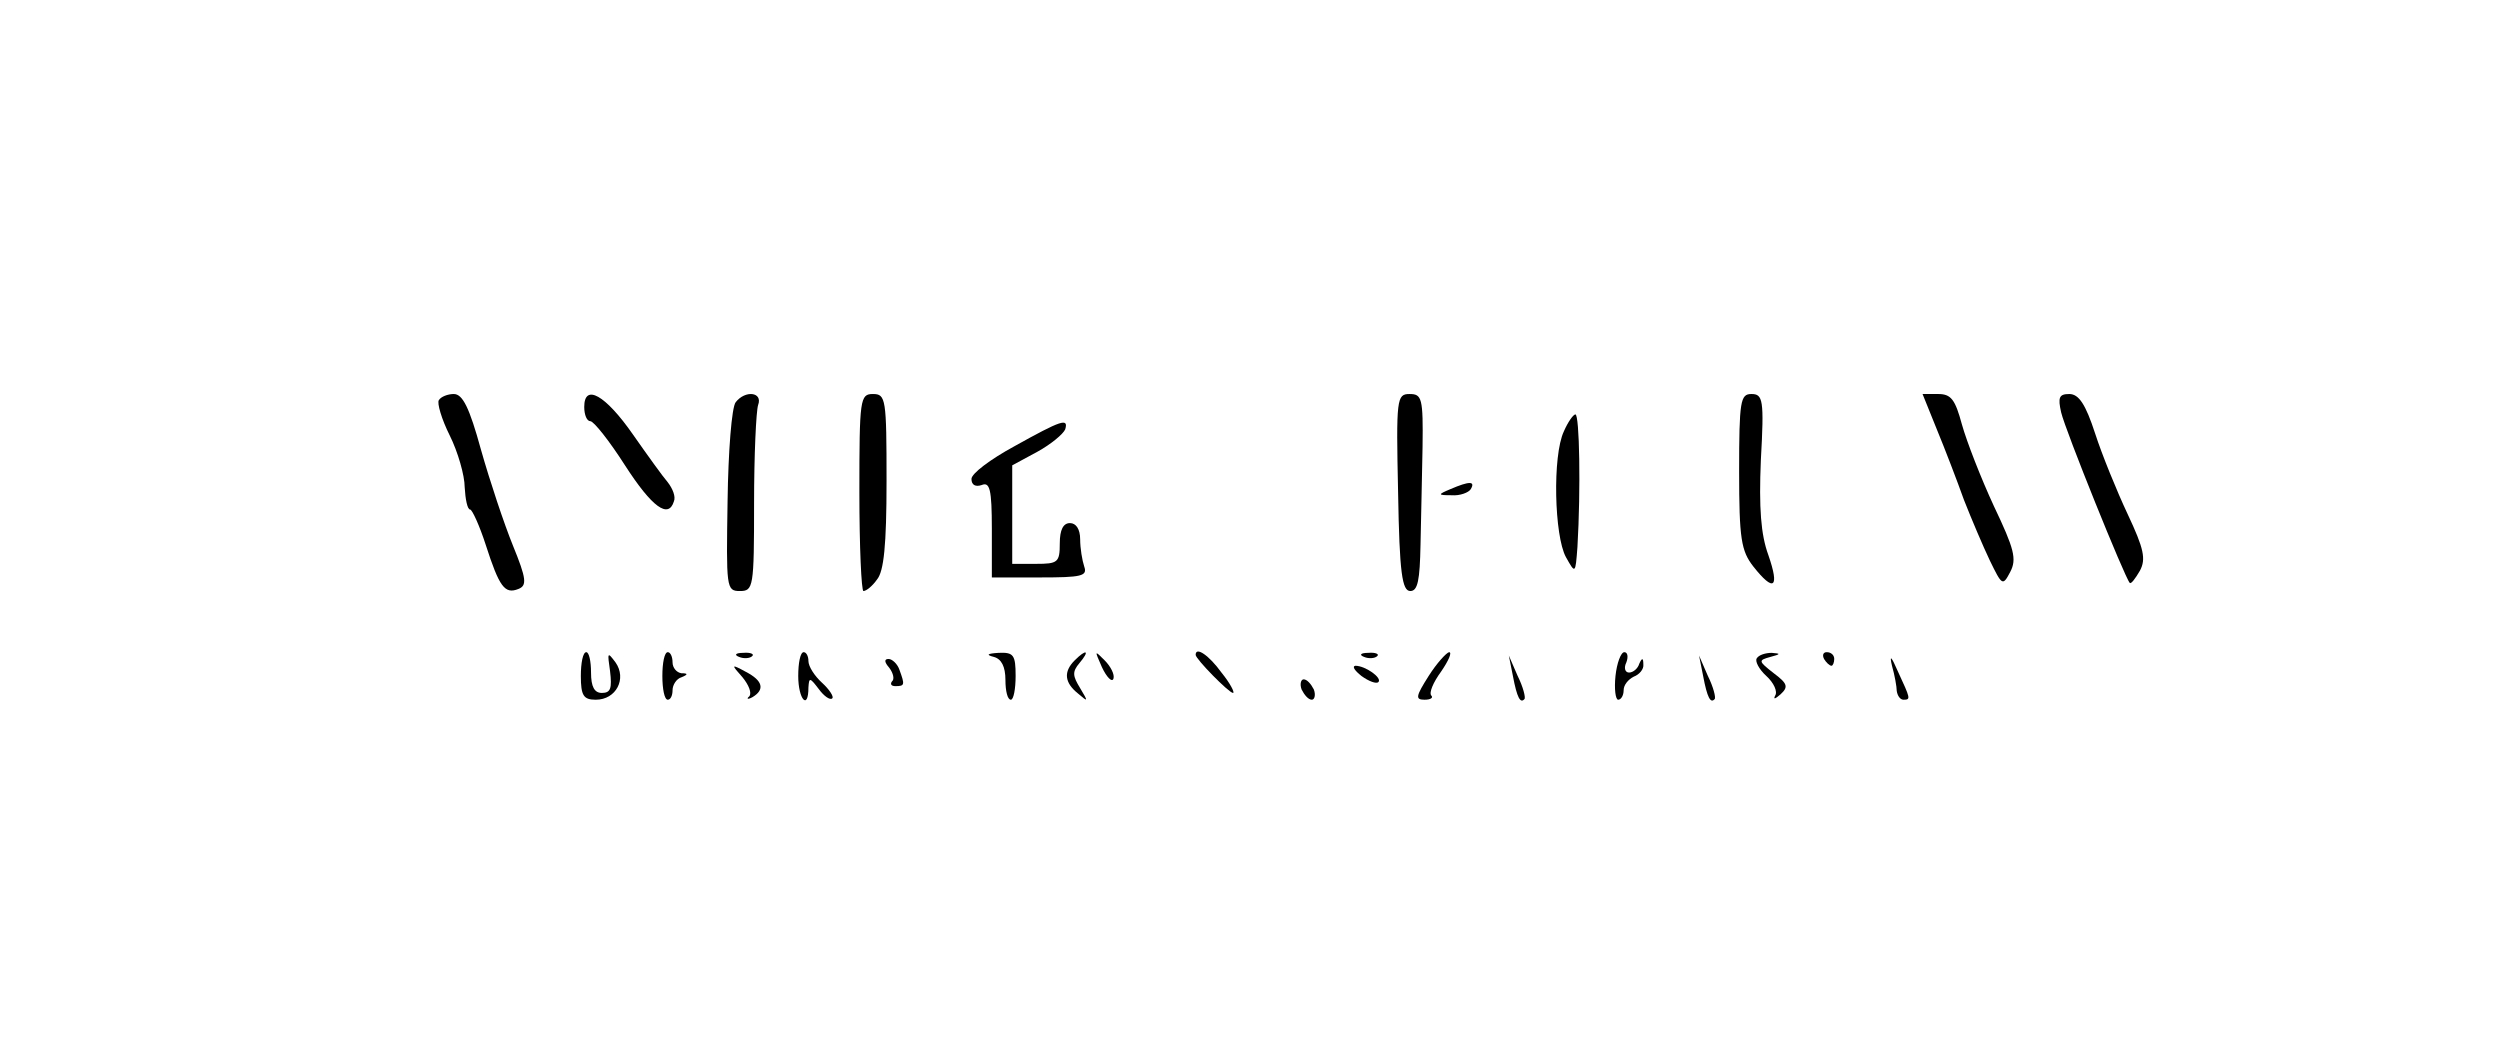 <?xml version="1.0" standalone="no"?>
<!DOCTYPE svg PUBLIC "-//W3C//DTD SVG 20010904//EN"
 "http://www.w3.org/TR/2001/REC-SVG-20010904/DTD/svg10.dtd">
<svg version="1.0" xmlns="http://www.w3.org/2000/svg"
 width="368pt" height="155pt" viewBox="0 0 368 155"
 preserveAspectRatio="xMidYMid meet">

<g transform="translate(0,155) scale(0.1,-0.1)"
fill="#000000" stroke="none">
<path d="M646 961 c-3 -4 4 -28 16 -52 12 -24 22 -59 22 -76 1 -18 4 -33 8
-33 3 0 14 -24 23 -52 20 -62 28 -73 48 -65 13 5 12 15 -8 64 -13 32 -34 95
-47 141 -17 62 -27 82 -40 82 -9 0 -19 -4 -22 -9z"/>
<path d="M860 951 c0 -12 4 -21 9 -21 5 0 28 -29 51 -65 40 -62 64 -79 72 -53
3 7 -2 19 -9 28 -7 8 -30 40 -51 70 -41 59 -72 76 -72 41z"/>
<path d="M1083 958 c-6 -7 -11 -73 -12 -145 -2 -128 -2 -133 18 -133 20 0 21
5 21 129 0 71 3 136 6 145 7 19 -19 22 -33 4z"/>
<path d="M1265 825 c0 -80 3 -145 6 -145 4 0 13 7 20 17 10 12 14 50 14 145 0
121 -1 128 -20 128 -19 0 -20 -7 -20 -145z"/>
<path d="M2058 825 c2 -119 6 -145 18 -145 11 0 14 16 15 68 1 37 2 102 3 144
1 72 -1 78 -19 78 -19 0 -20 -6 -17 -145z"/>
<path d="M2560 856 c0 -99 3 -117 21 -140 30 -38 39 -32 22 17 -11 30 -14 69
-11 140 5 89 3 97 -14 97 -16 0 -18 -10 -18 -114z"/>
<path d="M2851 918 c12 -29 30 -76 40 -104 11 -28 28 -68 38 -89 18 -37 19
-38 30 -17 10 19 6 34 -24 97 -19 41 -40 95 -47 120 -10 37 -16 45 -35 45
l-23 0 21 -52z"/>
<path d="M3034 943 c6 -26 94 -244 101 -251 2 -2 8 6 15 18 9 17 6 32 -18 83
-16 34 -38 88 -48 119 -14 43 -24 58 -38 58 -15 0 -17 -5 -12 -27z"/>
<path d="M2302 915 c-17 -36 -14 -154 3 -185 14 -25 14 -25 17 15 5 85 3 195
-3 195 -3 0 -11 -11 -17 -25z"/>
<path d="M1493 893 c-35 -19 -63 -40 -63 -48 0 -9 6 -12 15 -9 12 5 15 -6 15
-65 l0 -71 71 0 c61 0 70 2 65 16 -3 9 -6 27 -6 40 0 15 -6 24 -15 24 -10 0
-15 -10 -15 -30 0 -28 -3 -30 -35 -30 l-35 0 0 73 0 72 37 20 c20 11 38 26 41
33 5 17 -5 14 -75 -25z"/>
<path d="M2135 830 c-19 -8 -19 -9 2 -9 12 -1 25 4 28 9 7 12 -2 12 -30 0z"/>
<path d="M855 555 c0 -29 4 -35 22 -35 30 0 46 31 29 55 -12 16 -12 15 -8 -13
3 -25 1 -32 -12 -32 -11 0 -16 9 -16 30 0 17 -3 30 -7 30 -5 0 -8 -16 -8 -35z"/>
<path d="M975 555 c0 -19 3 -35 8 -35 4 0 7 6 7 14 0 8 6 17 13 19 10 4 10 6
0 6 -7 1 -13 8 -13 16 0 8 -3 15 -7 15 -5 0 -8 -16 -8 -35z"/>
<path d="M1088 583 c7 -3 16 -2 19 1 4 3 -2 6 -13 5 -11 0 -14 -3 -6 -6z"/>
<path d="M1175 555 c0 -35 15 -51 15 -17 1 15 2 15 15 -2 8 -11 17 -17 20 -14
3 2 -4 13 -15 23 -11 10 -20 24 -20 32 0 7 -3 13 -7 13 -5 0 -8 -16 -8 -35z"/>
<path d="M1463 583 c11 -3 17 -14 17 -34 0 -16 3 -29 8 -29 4 0 7 16 7 35 0
31 -3 35 -25 34 -17 -1 -19 -3 -7 -6z"/>
<path d="M1582 578 c-17 -17 -15 -33 5 -49 15 -13 15 -12 3 8 -11 18 -12 24
-1 37 16 19 10 21 -7 4z"/>
<path d="M1622 568 c7 -15 15 -23 17 -17 2 6 -4 18 -13 27 -15 15 -15 15 -4
-10z"/>
<path d="M1760 586 c0 -6 49 -56 55 -56 3 0 -4 14 -17 30 -18 25 -38 39 -38
26z"/>
<path d="M2008 583 c7 -3 16 -2 19 1 4 3 -2 6 -13 5 -11 0 -14 -3 -6 -6z"/>
<path d="M2103 555 c-19 -30 -20 -35 -6 -35 9 0 13 3 10 6 -4 4 3 20 14 35 11
16 17 29 12 29 -4 -1 -18 -16 -30 -35z"/>
<path d="M2378 555 c-2 -19 0 -35 4 -35 4 0 8 6 8 14 0 8 7 16 15 20 8 3 15
11 14 18 0 10 -2 10 -6 1 -2 -7 -9 -13 -15 -13 -6 0 -8 7 -4 15 3 8 2 15 -3
15 -5 0 -11 -16 -13 -35z"/>
<path d="M2586 581 c-3 -4 3 -16 14 -26 11 -10 17 -23 13 -29 -3 -6 0 -5 8 2
12 11 10 16 -10 31 -23 18 -23 19 -5 24 15 4 16 5 2 6 -9 0 -19 -3 -22 -8z"/>
<path d="M2685 580 c3 -5 8 -10 11 -10 2 0 4 5 4 10 0 6 -5 10 -11 10 -5 0 -7
-4 -4 -10z"/>
<path d="M2785 570 c4 -14 7 -31 7 -37 1 -7 5 -13 10 -13 11 0 10 2 -8 41 -10
23 -13 26 -9 9z"/>
<path d="M1309 567 c6 -8 8 -17 4 -20 -3 -4 -1 -7 5 -7 14 0 14 2 6 24 -3 9
-11 16 -16 16 -7 0 -6 -5 1 -13z"/>
<path d="M2227 555 c6 -32 11 -41 17 -34 2 2 -2 18 -10 34 l-13 30 6 -30z"/>
<path d="M2507 555 c6 -32 11 -41 17 -34 2 2 -2 18 -10 34 l-13 30 6 -30z"/>
<path d="M1093 553 c9 -11 14 -23 10 -28 -5 -4 -2 -5 5 -1 18 11 15 24 -10 37
-22 12 -22 11 -5 -8z"/>
<path d="M2004 555 c11 -8 22 -12 25 -9 6 6 -19 24 -34 24 -5 -1 -1 -7 9 -15z"/>
<path d="M1916 535 c4 -8 10 -15 15 -15 4 0 6 7 3 15 -4 8 -10 15 -15 15 -4 0
-6 -7 -3 -15z"/>
</g>
</svg>
